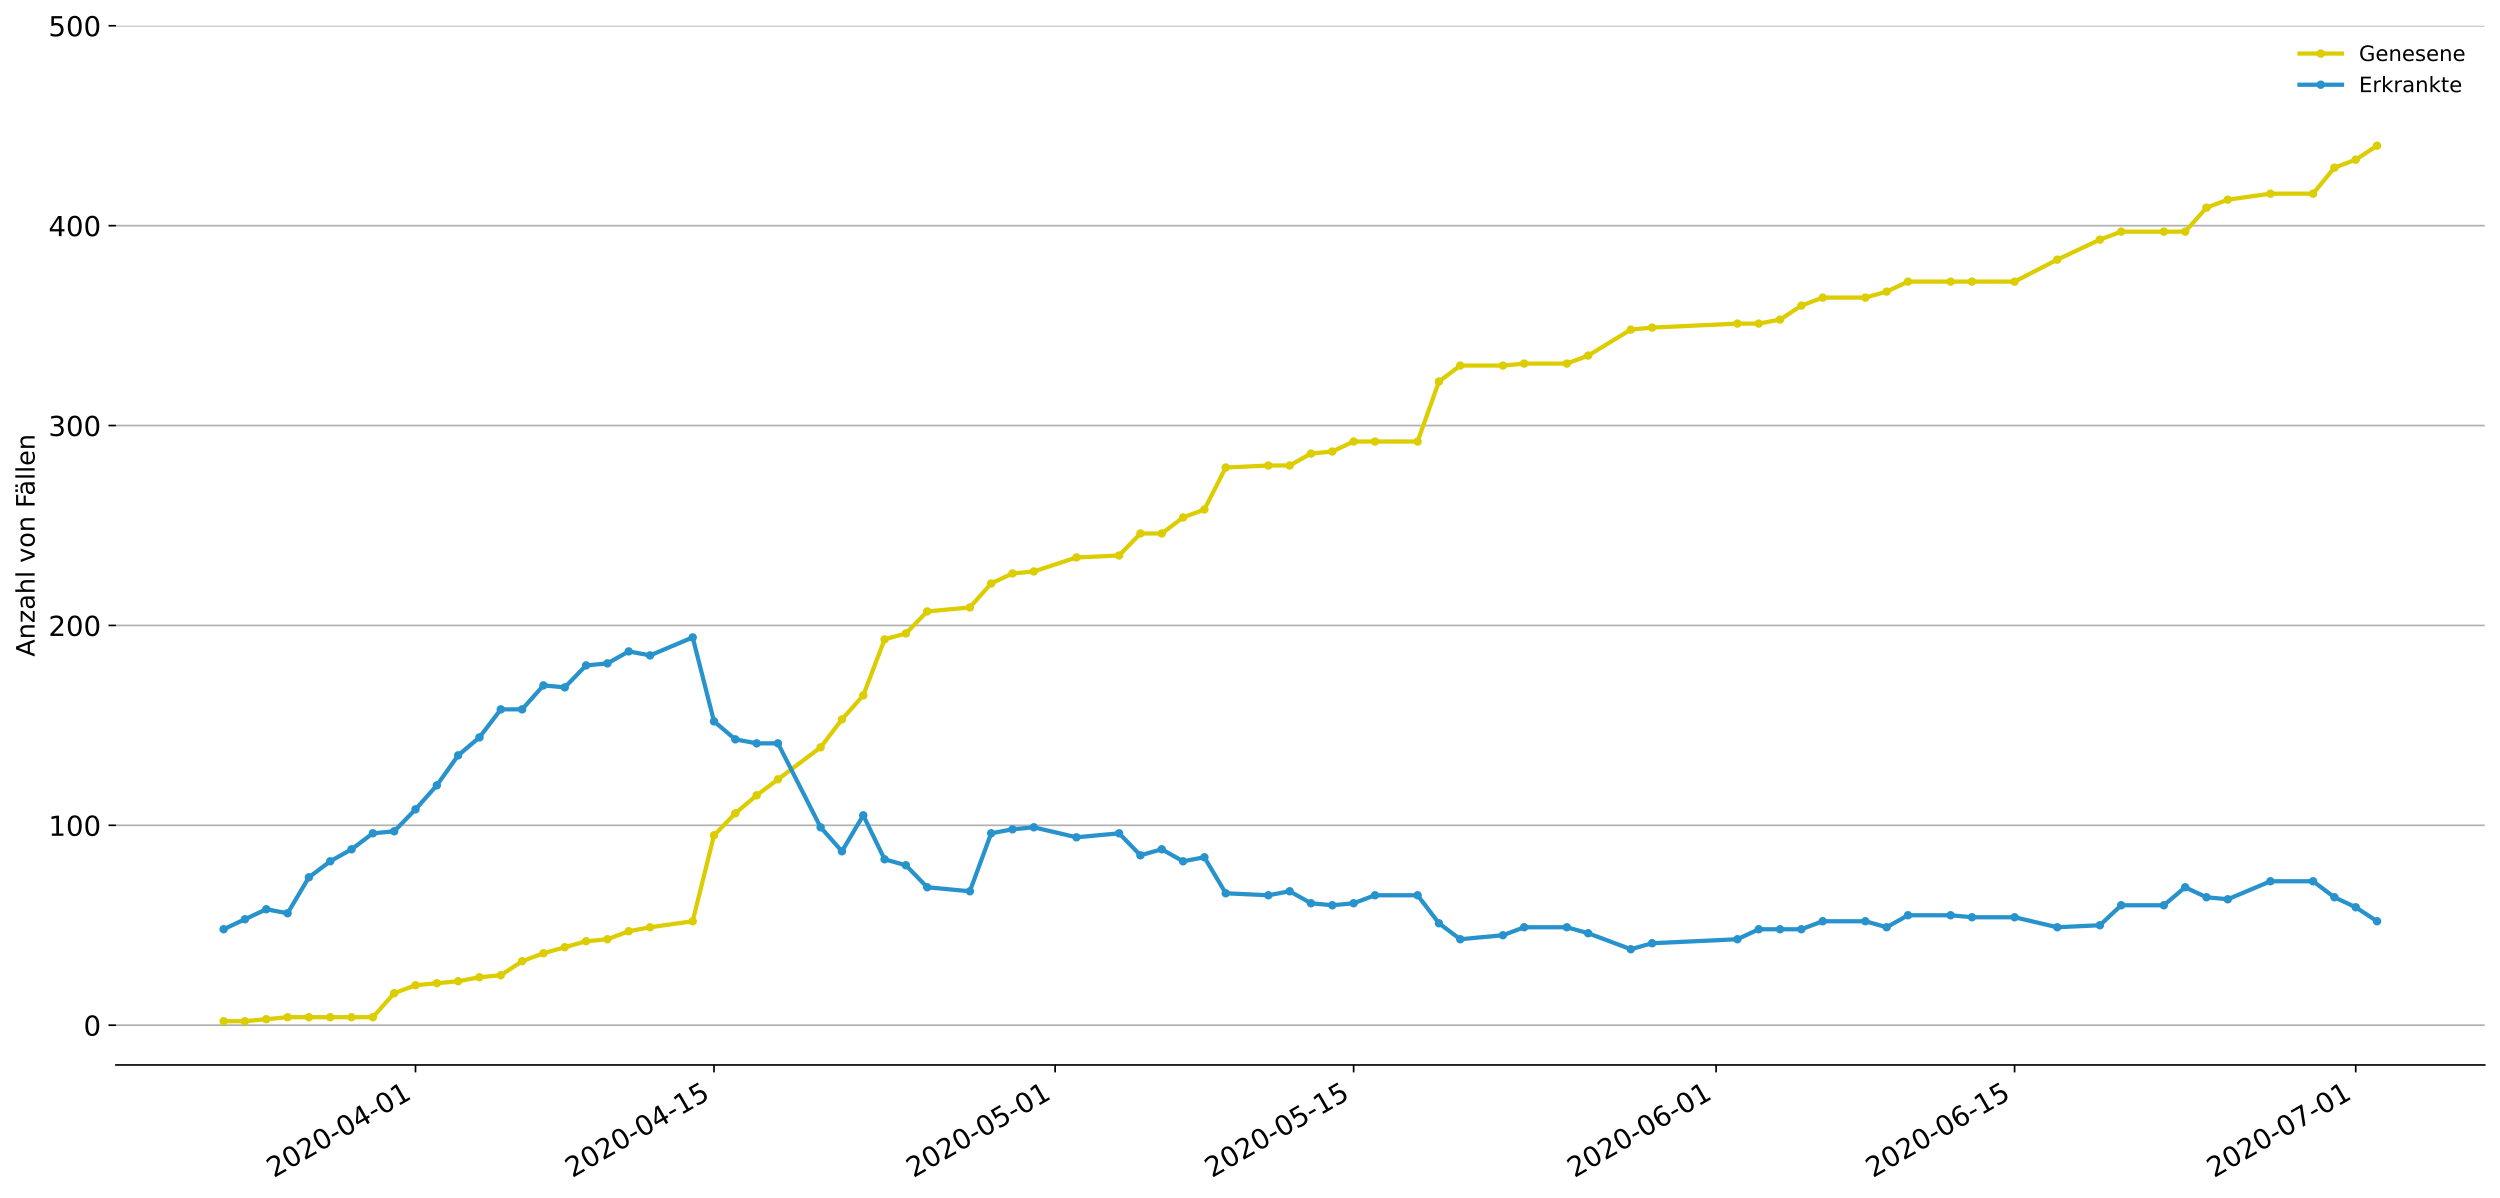 <?xml version="1.0" encoding="utf-8" standalone="no"?>
<!DOCTYPE svg PUBLIC "-//W3C//DTD SVG 1.1//EN"
  "http://www.w3.org/Graphics/SVG/1.1/DTD/svg11.dtd">
<!-- Created with matplotlib (https://matplotlib.org/) -->
<svg height="564.61pt" version="1.1" viewBox="0 0 1177.828 564.61" width="1177.828pt" xmlns="http://www.w3.org/2000/svg" xmlns:xlink="http://www.w3.org/1999/xlink">
 <defs>
  <style type="text/css">
*{stroke-linecap:butt;stroke-linejoin:round;}
  </style>
 </defs>
 <g id="figure_1">
  <g id="patch_1">
   <path d="M 0 564.61 
L 1177.828 564.61 
L 1177.828 0 
L 0 0 
z
" style="fill:#ffffff;"/>
  </g>
  <g id="axes_1">
   <g id="patch_2">
    <path d="M 54.627 501.739 
L 1170.628 501.739 
L 1170.628 12.139 
L 54.627 12.139 
z
" style="fill:#ffffff;"/>
   </g>
   <g id="matplotlib.axis_1">
    <g id="xtick_1">
     <g id="line2d_1">
      <defs>
       <path d="M 0 0 
L 0 3.5 
" id="m48cf63fa99" style="stroke:#000000;stroke-width:0.8;"/>
      </defs>
      <g>
       <use style="stroke:#000000;stroke-width:0.8;" x="195.76" xlink:href="#m48cf63fa99" y="501.739"/>
      </g>
     </g>
     <g id="text_1">
      <!-- 2020-04-01 -->
      <defs>
       <path d="M 19.188 8.297 
L 53.609 8.297 
L 53.609 0 
L 7.328 0 
L 7.328 8.297 
Q 12.938 14.109 22.625 23.891 
Q 32.328 33.688 34.812 36.531 
Q 39.547 41.844 41.422 45.531 
Q 43.312 49.219 43.312 52.781 
Q 43.312 58.594 39.234 62.25 
Q 35.156 65.922 28.609 65.922 
Q 23.969 65.922 18.812 64.312 
Q 13.672 62.703 7.812 59.422 
L 7.812 69.391 
Q 13.766 71.781 18.938 73 
Q 24.125 74.219 28.422 74.219 
Q 39.75 74.219 46.484 68.547 
Q 53.219 62.891 53.219 53.422 
Q 53.219 48.922 51.531 44.891 
Q 49.859 40.875 45.406 35.406 
Q 44.188 33.984 37.641 27.219 
Q 31.109 20.453 19.188 8.297 
z
" id="DejaVuSans-50"/>
       <path d="M 31.781 66.406 
Q 24.172 66.406 20.328 58.906 
Q 16.5 51.422 16.5 36.375 
Q 16.5 21.391 20.328 13.891 
Q 24.172 6.391 31.781 6.391 
Q 39.453 6.391 43.281 13.891 
Q 47.125 21.391 47.125 36.375 
Q 47.125 51.422 43.281 58.906 
Q 39.453 66.406 31.781 66.406 
z
M 31.781 74.219 
Q 44.047 74.219 50.516 64.516 
Q 56.984 54.828 56.984 36.375 
Q 56.984 17.969 50.516 8.266 
Q 44.047 -1.422 31.781 -1.422 
Q 19.531 -1.422 13.062 8.266 
Q 6.594 17.969 6.594 36.375 
Q 6.594 54.828 13.062 64.516 
Q 19.531 74.219 31.781 74.219 
z
" id="DejaVuSans-48"/>
       <path d="M 4.891 31.391 
L 31.203 31.391 
L 31.203 23.391 
L 4.891 23.391 
z
" id="DejaVuSans-45"/>
       <path d="M 37.797 64.312 
L 12.891 25.391 
L 37.797 25.391 
z
M 35.203 72.906 
L 47.609 72.906 
L 47.609 25.391 
L 58.016 25.391 
L 58.016 17.188 
L 47.609 17.188 
L 47.609 0 
L 37.797 0 
L 37.797 17.188 
L 4.891 17.188 
L 4.891 26.703 
z
" id="DejaVuSans-52"/>
       <path d="M 12.406 8.297 
L 28.516 8.297 
L 28.516 63.922 
L 10.984 60.406 
L 10.984 69.391 
L 28.422 72.906 
L 38.281 72.906 
L 38.281 8.297 
L 54.391 8.297 
L 54.391 0 
L 12.406 0 
z
" id="DejaVuSans-49"/>
      </defs>
      <g transform="translate(128.98 555.069)rotate(-30)scale(0.13 -0.13)">
       <use xlink:href="#DejaVuSans-50"/>
       <use x="63.623" xlink:href="#DejaVuSans-48"/>
       <use x="127.246" xlink:href="#DejaVuSans-50"/>
       <use x="190.869" xlink:href="#DejaVuSans-48"/>
       <use x="254.492" xlink:href="#DejaVuSans-45"/>
       <use x="290.576" xlink:href="#DejaVuSans-48"/>
       <use x="354.199" xlink:href="#DejaVuSans-52"/>
       <use x="417.822" xlink:href="#DejaVuSans-45"/>
       <use x="453.906" xlink:href="#DejaVuSans-48"/>
       <use x="517.529" xlink:href="#DejaVuSans-49"/>
      </g>
     </g>
    </g>
    <g id="xtick_2">
     <g id="line2d_2">
      <g>
       <use style="stroke:#000000;stroke-width:0.8;" x="336.39" xlink:href="#m48cf63fa99" y="501.739"/>
      </g>
     </g>
     <g id="text_2">
      <!-- 2020-04-15 -->
      <defs>
       <path d="M 10.797 72.906 
L 49.516 72.906 
L 49.516 64.594 
L 19.828 64.594 
L 19.828 46.734 
Q 21.969 47.469 24.109 47.828 
Q 26.266 48.188 28.422 48.188 
Q 40.625 48.188 47.75 41.5 
Q 54.891 34.812 54.891 23.391 
Q 54.891 11.625 47.562 5.094 
Q 40.234 -1.422 26.906 -1.422 
Q 22.312 -1.422 17.547 -0.641 
Q 12.797 0.141 7.719 1.703 
L 7.719 11.625 
Q 12.109 9.234 16.797 8.062 
Q 21.484 6.891 26.703 6.891 
Q 35.156 6.891 40.078 11.328 
Q 45.016 15.766 45.016 23.391 
Q 45.016 31 40.078 35.438 
Q 35.156 39.891 26.703 39.891 
Q 22.75 39.891 18.812 39.016 
Q 14.891 38.141 10.797 36.281 
z
" id="DejaVuSans-53"/>
      </defs>
      <g transform="translate(269.61 555.069)rotate(-30)scale(0.13 -0.13)">
       <use xlink:href="#DejaVuSans-50"/>
       <use x="63.623" xlink:href="#DejaVuSans-48"/>
       <use x="127.246" xlink:href="#DejaVuSans-50"/>
       <use x="190.869" xlink:href="#DejaVuSans-48"/>
       <use x="254.492" xlink:href="#DejaVuSans-45"/>
       <use x="290.576" xlink:href="#DejaVuSans-48"/>
       <use x="354.199" xlink:href="#DejaVuSans-52"/>
       <use x="417.822" xlink:href="#DejaVuSans-45"/>
       <use x="453.906" xlink:href="#DejaVuSans-49"/>
       <use x="517.529" xlink:href="#DejaVuSans-53"/>
      </g>
     </g>
    </g>
    <g id="xtick_3">
     <g id="line2d_3">
      <g>
       <use style="stroke:#000000;stroke-width:0.8;" x="497.11" xlink:href="#m48cf63fa99" y="501.739"/>
      </g>
     </g>
     <g id="text_3">
      <!-- 2020-05-01 -->
      <g transform="translate(430.33 555.069)rotate(-30)scale(0.13 -0.13)">
       <use xlink:href="#DejaVuSans-50"/>
       <use x="63.623" xlink:href="#DejaVuSans-48"/>
       <use x="127.246" xlink:href="#DejaVuSans-50"/>
       <use x="190.869" xlink:href="#DejaVuSans-48"/>
       <use x="254.492" xlink:href="#DejaVuSans-45"/>
       <use x="290.576" xlink:href="#DejaVuSans-48"/>
       <use x="354.199" xlink:href="#DejaVuSans-53"/>
       <use x="417.822" xlink:href="#DejaVuSans-45"/>
       <use x="453.906" xlink:href="#DejaVuSans-48"/>
       <use x="517.529" xlink:href="#DejaVuSans-49"/>
      </g>
     </g>
    </g>
    <g id="xtick_4">
     <g id="line2d_4">
      <g>
       <use style="stroke:#000000;stroke-width:0.8;" x="637.74" xlink:href="#m48cf63fa99" y="501.739"/>
      </g>
     </g>
     <g id="text_4">
      <!-- 2020-05-15 -->
      <g transform="translate(570.96 555.069)rotate(-30)scale(0.13 -0.13)">
       <use xlink:href="#DejaVuSans-50"/>
       <use x="63.623" xlink:href="#DejaVuSans-48"/>
       <use x="127.246" xlink:href="#DejaVuSans-50"/>
       <use x="190.869" xlink:href="#DejaVuSans-48"/>
       <use x="254.492" xlink:href="#DejaVuSans-45"/>
       <use x="290.576" xlink:href="#DejaVuSans-48"/>
       <use x="354.199" xlink:href="#DejaVuSans-53"/>
       <use x="417.822" xlink:href="#DejaVuSans-45"/>
       <use x="453.906" xlink:href="#DejaVuSans-49"/>
       <use x="517.529" xlink:href="#DejaVuSans-53"/>
      </g>
     </g>
    </g>
    <g id="xtick_5">
     <g id="line2d_5">
      <g>
       <use style="stroke:#000000;stroke-width:0.8;" x="808.505" xlink:href="#m48cf63fa99" y="501.739"/>
      </g>
     </g>
     <g id="text_5">
      <!-- 2020-06-01 -->
      <defs>
       <path d="M 33.016 40.375 
Q 26.375 40.375 22.484 35.828 
Q 18.609 31.297 18.609 23.391 
Q 18.609 15.531 22.484 10.953 
Q 26.375 6.391 33.016 6.391 
Q 39.656 6.391 43.531 10.953 
Q 47.406 15.531 47.406 23.391 
Q 47.406 31.297 43.531 35.828 
Q 39.656 40.375 33.016 40.375 
z
M 52.594 71.297 
L 52.594 62.312 
Q 48.875 64.062 45.094 64.984 
Q 41.312 65.922 37.594 65.922 
Q 27.828 65.922 22.672 59.328 
Q 17.531 52.734 16.797 39.406 
Q 19.672 43.656 24.016 45.922 
Q 28.375 48.188 33.594 48.188 
Q 44.578 48.188 50.953 41.516 
Q 57.328 34.859 57.328 23.391 
Q 57.328 12.156 50.688 5.359 
Q 44.047 -1.422 33.016 -1.422 
Q 20.359 -1.422 13.672 8.266 
Q 6.984 17.969 6.984 36.375 
Q 6.984 53.656 15.188 63.938 
Q 23.391 74.219 37.203 74.219 
Q 40.922 74.219 44.703 73.484 
Q 48.484 72.75 52.594 71.297 
z
" id="DejaVuSans-54"/>
      </defs>
      <g transform="translate(741.725 555.069)rotate(-30)scale(0.13 -0.13)">
       <use xlink:href="#DejaVuSans-50"/>
       <use x="63.623" xlink:href="#DejaVuSans-48"/>
       <use x="127.246" xlink:href="#DejaVuSans-50"/>
       <use x="190.869" xlink:href="#DejaVuSans-48"/>
       <use x="254.492" xlink:href="#DejaVuSans-45"/>
       <use x="290.576" xlink:href="#DejaVuSans-48"/>
       <use x="354.199" xlink:href="#DejaVuSans-54"/>
       <use x="417.822" xlink:href="#DejaVuSans-45"/>
       <use x="453.906" xlink:href="#DejaVuSans-48"/>
       <use x="517.529" xlink:href="#DejaVuSans-49"/>
      </g>
     </g>
    </g>
    <g id="xtick_6">
     <g id="line2d_6">
      <g>
       <use style="stroke:#000000;stroke-width:0.8;" x="949.135" xlink:href="#m48cf63fa99" y="501.739"/>
      </g>
     </g>
     <g id="text_6">
      <!-- 2020-06-15 -->
      <g transform="translate(882.355 555.069)rotate(-30)scale(0.13 -0.13)">
       <use xlink:href="#DejaVuSans-50"/>
       <use x="63.623" xlink:href="#DejaVuSans-48"/>
       <use x="127.246" xlink:href="#DejaVuSans-50"/>
       <use x="190.869" xlink:href="#DejaVuSans-48"/>
       <use x="254.492" xlink:href="#DejaVuSans-45"/>
       <use x="290.576" xlink:href="#DejaVuSans-48"/>
       <use x="354.199" xlink:href="#DejaVuSans-54"/>
       <use x="417.822" xlink:href="#DejaVuSans-45"/>
       <use x="453.906" xlink:href="#DejaVuSans-49"/>
       <use x="517.529" xlink:href="#DejaVuSans-53"/>
      </g>
     </g>
    </g>
    <g id="xtick_7">
     <g id="line2d_7">
      <g>
       <use style="stroke:#000000;stroke-width:0.8;" x="1109.855" xlink:href="#m48cf63fa99" y="501.739"/>
      </g>
     </g>
     <g id="text_7">
      <!-- 2020-07-01 -->
      <defs>
       <path d="M 8.203 72.906 
L 55.078 72.906 
L 55.078 68.703 
L 28.609 0 
L 18.312 0 
L 43.219 64.594 
L 8.203 64.594 
z
" id="DejaVuSans-55"/>
      </defs>
      <g transform="translate(1043.075 555.069)rotate(-30)scale(0.13 -0.13)">
       <use xlink:href="#DejaVuSans-50"/>
       <use x="63.623" xlink:href="#DejaVuSans-48"/>
       <use x="127.246" xlink:href="#DejaVuSans-50"/>
       <use x="190.869" xlink:href="#DejaVuSans-48"/>
       <use x="254.492" xlink:href="#DejaVuSans-45"/>
       <use x="290.576" xlink:href="#DejaVuSans-48"/>
       <use x="354.199" xlink:href="#DejaVuSans-55"/>
       <use x="417.822" xlink:href="#DejaVuSans-45"/>
       <use x="453.906" xlink:href="#DejaVuSans-48"/>
       <use x="517.529" xlink:href="#DejaVuSans-49"/>
      </g>
     </g>
    </g>
   </g>
   <g id="matplotlib.axis_2">
    <g id="ytick_1">
     <g id="line2d_8">
      <path clip-path="url(#p9bf38181ec)" d="M 54.627 482.999 
L 1170.628 482.999 
" style="fill:none;stroke:#b0b0b0;stroke-linecap:square;stroke-width:0.8;"/>
     </g>
     <g id="line2d_9">
      <defs>
       <path d="M 0 0 
L -3.5 0 
" id="m93df8e5dec" style="stroke:#000000;stroke-width:0.8;"/>
      </defs>
      <g>
       <use style="stroke:#000000;stroke-width:0.8;" x="54.627" xlink:href="#m93df8e5dec" y="482.999"/>
      </g>
     </g>
     <g id="text_8">
      <!-- 0 -->
      <g transform="translate(39.356 487.938)scale(0.13 -0.13)">
       <use xlink:href="#DejaVuSans-48"/>
      </g>
     </g>
    </g>
    <g id="ytick_2">
     <g id="line2d_10">
      <path clip-path="url(#p9bf38181ec)" d="M 54.627 388.827 
L 1170.628 388.827 
" style="fill:none;stroke:#b0b0b0;stroke-linecap:square;stroke-width:0.8;"/>
     </g>
     <g id="line2d_11">
      <g>
       <use style="stroke:#000000;stroke-width:0.8;" x="54.627" xlink:href="#m93df8e5dec" y="388.827"/>
      </g>
     </g>
     <g id="text_9">
      <!-- 100 -->
      <g transform="translate(22.814 393.766)scale(0.13 -0.13)">
       <use xlink:href="#DejaVuSans-49"/>
       <use x="63.623" xlink:href="#DejaVuSans-48"/>
       <use x="127.246" xlink:href="#DejaVuSans-48"/>
      </g>
     </g>
    </g>
    <g id="ytick_3">
     <g id="line2d_12">
      <path clip-path="url(#p9bf38181ec)" d="M 54.627 294.655 
L 1170.628 294.655 
" style="fill:none;stroke:#b0b0b0;stroke-linecap:square;stroke-width:0.8;"/>
     </g>
     <g id="line2d_13">
      <g>
       <use style="stroke:#000000;stroke-width:0.8;" x="54.627" xlink:href="#m93df8e5dec" y="294.655"/>
      </g>
     </g>
     <g id="text_10">
      <!-- 200 -->
      <g transform="translate(22.814 299.594)scale(0.13 -0.13)">
       <use xlink:href="#DejaVuSans-50"/>
       <use x="63.623" xlink:href="#DejaVuSans-48"/>
       <use x="127.246" xlink:href="#DejaVuSans-48"/>
      </g>
     </g>
    </g>
    <g id="ytick_4">
     <g id="line2d_14">
      <path clip-path="url(#p9bf38181ec)" d="M 54.627 200.483 
L 1170.628 200.483 
" style="fill:none;stroke:#b0b0b0;stroke-linecap:square;stroke-width:0.8;"/>
     </g>
     <g id="line2d_15">
      <g>
       <use style="stroke:#000000;stroke-width:0.8;" x="54.627" xlink:href="#m93df8e5dec" y="200.483"/>
      </g>
     </g>
     <g id="text_11">
      <!-- 300 -->
      <defs>
       <path d="M 40.578 39.312 
Q 47.656 37.797 51.625 33 
Q 55.609 28.219 55.609 21.188 
Q 55.609 10.406 48.188 4.484 
Q 40.766 -1.422 27.094 -1.422 
Q 22.516 -1.422 17.656 -0.516 
Q 12.797 0.391 7.625 2.203 
L 7.625 11.719 
Q 11.719 9.328 16.594 8.109 
Q 21.484 6.891 26.812 6.891 
Q 36.078 6.891 40.938 10.547 
Q 45.797 14.203 45.797 21.188 
Q 45.797 27.641 41.281 31.266 
Q 36.766 34.906 28.719 34.906 
L 20.219 34.906 
L 20.219 43.016 
L 29.109 43.016 
Q 36.375 43.016 40.234 45.922 
Q 44.094 48.828 44.094 54.297 
Q 44.094 59.906 40.109 62.906 
Q 36.141 65.922 28.719 65.922 
Q 24.656 65.922 20.016 65.031 
Q 15.375 64.156 9.812 62.312 
L 9.812 71.094 
Q 15.438 72.656 20.344 73.438 
Q 25.25 74.219 29.594 74.219 
Q 40.828 74.219 47.359 69.109 
Q 53.906 64.016 53.906 55.328 
Q 53.906 49.266 50.438 45.094 
Q 46.969 40.922 40.578 39.312 
z
" id="DejaVuSans-51"/>
      </defs>
      <g transform="translate(22.814 205.422)scale(0.13 -0.13)">
       <use xlink:href="#DejaVuSans-51"/>
       <use x="63.623" xlink:href="#DejaVuSans-48"/>
       <use x="127.246" xlink:href="#DejaVuSans-48"/>
      </g>
     </g>
    </g>
    <g id="ytick_5">
     <g id="line2d_16">
      <path clip-path="url(#p9bf38181ec)" d="M 54.627 106.311 
L 1170.628 106.311 
" style="fill:none;stroke:#b0b0b0;stroke-linecap:square;stroke-width:0.8;"/>
     </g>
     <g id="line2d_17">
      <g>
       <use style="stroke:#000000;stroke-width:0.8;" x="54.627" xlink:href="#m93df8e5dec" y="106.311"/>
      </g>
     </g>
     <g id="text_12">
      <!-- 400 -->
      <g transform="translate(22.814 111.25)scale(0.13 -0.13)">
       <use xlink:href="#DejaVuSans-52"/>
       <use x="63.623" xlink:href="#DejaVuSans-48"/>
       <use x="127.246" xlink:href="#DejaVuSans-48"/>
      </g>
     </g>
    </g>
    <g id="ytick_6">
     <g id="line2d_18">
      <path clip-path="url(#p9bf38181ec)" d="M 54.627 12.139 
L 1170.628 12.139 
" style="fill:none;stroke:#b0b0b0;stroke-linecap:square;stroke-width:0.8;"/>
     </g>
     <g id="line2d_19">
      <g>
       <use style="stroke:#000000;stroke-width:0.8;" x="54.627" xlink:href="#m93df8e5dec" y="12.139"/>
      </g>
     </g>
     <g id="text_13">
      <!-- 500 -->
      <g transform="translate(22.814 17.078)scale(0.13 -0.13)">
       <use xlink:href="#DejaVuSans-53"/>
       <use x="63.623" xlink:href="#DejaVuSans-48"/>
       <use x="127.246" xlink:href="#DejaVuSans-48"/>
      </g>
     </g>
    </g>
    <g id="text_14">
     <!-- Anzahl von Fällen -->
     <defs>
      <path d="M 34.188 63.188 
L 20.797 26.906 
L 47.609 26.906 
z
M 28.609 72.906 
L 39.797 72.906 
L 67.578 0 
L 57.328 0 
L 50.688 18.703 
L 17.828 18.703 
L 11.188 0 
L 0.781 0 
z
" id="DejaVuSans-65"/>
      <path d="M 54.891 33.016 
L 54.891 0 
L 45.906 0 
L 45.906 32.719 
Q 45.906 40.484 42.875 44.328 
Q 39.844 48.188 33.797 48.188 
Q 26.516 48.188 22.312 43.547 
Q 18.109 38.922 18.109 30.906 
L 18.109 0 
L 9.078 0 
L 9.078 54.688 
L 18.109 54.688 
L 18.109 46.188 
Q 21.344 51.125 25.703 53.562 
Q 30.078 56 35.797 56 
Q 45.219 56 50.047 50.172 
Q 54.891 44.344 54.891 33.016 
z
" id="DejaVuSans-110"/>
      <path d="M 5.516 54.688 
L 48.188 54.688 
L 48.188 46.484 
L 14.406 7.172 
L 48.188 7.172 
L 48.188 0 
L 4.297 0 
L 4.297 8.203 
L 38.094 47.516 
L 5.516 47.516 
z
" id="DejaVuSans-122"/>
      <path d="M 34.281 27.484 
Q 23.391 27.484 19.188 25 
Q 14.984 22.516 14.984 16.5 
Q 14.984 11.719 18.141 8.906 
Q 21.297 6.109 26.703 6.109 
Q 34.188 6.109 38.703 11.406 
Q 43.219 16.703 43.219 25.484 
L 43.219 27.484 
z
M 52.203 31.203 
L 52.203 0 
L 43.219 0 
L 43.219 8.297 
Q 40.141 3.328 35.547 0.953 
Q 30.953 -1.422 24.312 -1.422 
Q 15.922 -1.422 10.953 3.297 
Q 6 8.016 6 15.922 
Q 6 25.141 12.172 29.828 
Q 18.359 34.516 30.609 34.516 
L 43.219 34.516 
L 43.219 35.406 
Q 43.219 41.609 39.141 45 
Q 35.062 48.391 27.688 48.391 
Q 23 48.391 18.547 47.266 
Q 14.109 46.141 10.016 43.891 
L 10.016 52.203 
Q 14.938 54.109 19.578 55.047 
Q 24.219 56 28.609 56 
Q 40.484 56 46.344 49.844 
Q 52.203 43.703 52.203 31.203 
z
" id="DejaVuSans-97"/>
      <path d="M 54.891 33.016 
L 54.891 0 
L 45.906 0 
L 45.906 32.719 
Q 45.906 40.484 42.875 44.328 
Q 39.844 48.188 33.797 48.188 
Q 26.516 48.188 22.312 43.547 
Q 18.109 38.922 18.109 30.906 
L 18.109 0 
L 9.078 0 
L 9.078 75.984 
L 18.109 75.984 
L 18.109 46.188 
Q 21.344 51.125 25.703 53.562 
Q 30.078 56 35.797 56 
Q 45.219 56 50.047 50.172 
Q 54.891 44.344 54.891 33.016 
z
" id="DejaVuSans-104"/>
      <path d="M 9.422 75.984 
L 18.406 75.984 
L 18.406 0 
L 9.422 0 
z
" id="DejaVuSans-108"/>
      <path id="DejaVuSans-32"/>
      <path d="M 2.984 54.688 
L 12.5 54.688 
L 29.594 8.797 
L 46.688 54.688 
L 56.203 54.688 
L 35.688 0 
L 23.484 0 
z
" id="DejaVuSans-118"/>
      <path d="M 30.609 48.391 
Q 23.391 48.391 19.188 42.75 
Q 14.984 37.109 14.984 27.297 
Q 14.984 17.484 19.156 11.844 
Q 23.344 6.203 30.609 6.203 
Q 37.797 6.203 41.984 11.859 
Q 46.188 17.531 46.188 27.297 
Q 46.188 37.016 41.984 42.703 
Q 37.797 48.391 30.609 48.391 
z
M 30.609 56 
Q 42.328 56 49.016 48.375 
Q 55.719 40.766 55.719 27.297 
Q 55.719 13.875 49.016 6.219 
Q 42.328 -1.422 30.609 -1.422 
Q 18.844 -1.422 12.172 6.219 
Q 5.516 13.875 5.516 27.297 
Q 5.516 40.766 12.172 48.375 
Q 18.844 56 30.609 56 
z
" id="DejaVuSans-111"/>
      <path d="M 9.812 72.906 
L 51.703 72.906 
L 51.703 64.594 
L 19.672 64.594 
L 19.672 43.109 
L 48.578 43.109 
L 48.578 34.812 
L 19.672 34.812 
L 19.672 0 
L 9.812 0 
z
" id="DejaVuSans-70"/>
      <path d="M 34.281 27.484 
Q 23.391 27.484 19.188 25 
Q 14.984 22.516 14.984 16.5 
Q 14.984 11.719 18.141 8.906 
Q 21.297 6.109 26.703 6.109 
Q 34.188 6.109 38.703 11.406 
Q 43.219 16.703 43.219 25.484 
L 43.219 27.484 
z
M 52.203 31.203 
L 52.203 0 
L 43.219 0 
L 43.219 8.297 
Q 40.141 3.328 35.547 0.953 
Q 30.953 -1.422 24.312 -1.422 
Q 15.922 -1.422 10.953 3.297 
Q 6 8.016 6 15.922 
Q 6 25.141 12.172 29.828 
Q 18.359 34.516 30.609 34.516 
L 43.219 34.516 
L 43.219 35.406 
Q 43.219 41.609 39.141 45 
Q 35.062 48.391 27.688 48.391 
Q 23 48.391 18.547 47.266 
Q 14.109 46.141 10.016 43.891 
L 10.016 52.203 
Q 14.938 54.109 19.578 55.047 
Q 24.219 56 28.609 56 
Q 40.484 56 46.344 49.844 
Q 52.203 43.703 52.203 31.203 
z
M 33.594 75.781 
L 43.5 75.781 
L 43.5 65.922 
L 33.594 65.922 
z
M 14.5 75.781 
L 24.406 75.781 
L 24.406 65.922 
L 14.5 65.922 
z
" id="DejaVuSans-228"/>
      <path d="M 56.203 29.594 
L 56.203 25.203 
L 14.891 25.203 
Q 15.484 15.922 20.484 11.062 
Q 25.484 6.203 34.422 6.203 
Q 39.594 6.203 44.453 7.469 
Q 49.312 8.734 54.109 11.281 
L 54.109 2.781 
Q 49.266 0.734 44.188 -0.344 
Q 39.109 -1.422 33.891 -1.422 
Q 20.797 -1.422 13.156 6.188 
Q 5.516 13.812 5.516 26.812 
Q 5.516 40.234 12.766 48.109 
Q 20.016 56 32.328 56 
Q 43.359 56 49.781 48.891 
Q 56.203 41.797 56.203 29.594 
z
M 47.219 32.234 
Q 47.125 39.594 43.094 43.984 
Q 39.062 48.391 32.422 48.391 
Q 24.906 48.391 20.391 44.141 
Q 15.875 39.891 15.188 32.172 
z
" id="DejaVuSans-101"/>
     </defs>
     <g transform="translate(16.318 309.388)rotate(-90)scale(0.12 -0.12)">
      <use xlink:href="#DejaVuSans-65"/>
      <use x="68.408" xlink:href="#DejaVuSans-110"/>
      <use x="131.787" xlink:href="#DejaVuSans-122"/>
      <use x="184.277" xlink:href="#DejaVuSans-97"/>
      <use x="245.557" xlink:href="#DejaVuSans-104"/>
      <use x="308.936" xlink:href="#DejaVuSans-108"/>
      <use x="336.719" xlink:href="#DejaVuSans-32"/>
      <use x="368.506" xlink:href="#DejaVuSans-118"/>
      <use x="427.686" xlink:href="#DejaVuSans-111"/>
      <use x="488.867" xlink:href="#DejaVuSans-110"/>
      <use x="552.246" xlink:href="#DejaVuSans-32"/>
      <use x="584.033" xlink:href="#DejaVuSans-70"/>
      <use x="632.428" xlink:href="#DejaVuSans-228"/>
      <use x="693.707" xlink:href="#DejaVuSans-108"/>
      <use x="721.49" xlink:href="#DejaVuSans-108"/>
      <use x="749.273" xlink:href="#DejaVuSans-101"/>
      <use x="810.797" xlink:href="#DejaVuSans-110"/>
     </g>
    </g>
   </g>
   <g id="line2d_20">
    <path clip-path="url(#p9bf38181ec)" d="M 105.355 481.115 
L 115.4 481.115 
L 125.445 480.174 
L 135.49 479.232 
L 145.535 479.232 
L 155.58 479.232 
L 165.625 479.232 
L 175.67 479.232 
L 185.715 467.931 
L 195.76 464.164 
L 205.805 463.223 
L 215.85 462.281 
L 225.895 460.397 
L 235.94 459.456 
L 245.985 452.864 
L 256.03 449.097 
L 266.075 446.272 
L 276.12 443.447 
L 286.165 442.505 
L 296.21 438.738 
L 306.255 436.855 
L 326.345 434.029 
L 336.39 393.535 
L 346.435 383.176 
L 356.48 374.701 
L 366.525 367.167 
L 386.615 352.1 
L 396.66 338.916 
L 406.705 327.615 
L 416.75 301.247 
L 426.795 298.422 
L 436.84 288.063 
L 456.93 286.179 
L 466.975 274.879 
L 477.02 270.17 
L 487.065 269.228 
L 507.155 262.636 
L 527.245 261.695 
L 537.29 251.336 
L 547.335 251.336 
L 557.38 243.802 
L 567.425 240.035 
L 577.47 220.259 
L 597.56 219.317 
L 607.605 219.317 
L 617.65 213.667 
L 627.695 212.725 
L 637.74 208.017 
L 647.785 208.017 
L 667.875 208.017 
L 677.92 179.765 
L 687.965 172.231 
L 708.055 172.231 
L 718.1 171.29 
L 738.19 171.29 
L 748.235 167.523 
L 768.325 155.28 
L 778.37 154.339 
L 818.55 152.455 
L 828.595 152.455 
L 838.64 150.572 
L 848.685 143.98 
L 858.73 140.213 
L 878.82 140.213 
L 888.865 137.388 
L 898.91 132.679 
L 919 132.679 
L 929.045 132.679 
L 949.135 132.679 
L 969.225 122.32 
L 989.315 112.903 
L 999.36 109.136 
L 1019.45 109.136 
L 1029.495 109.136 
L 1039.54 97.835 
L 1049.585 94.069 
L 1069.675 91.243 
L 1089.765 91.243 
L 1099.81 79.001 
L 1109.855 75.234 
L 1119.9 68.642 
" style="fill:none;stroke:#dbcd00;stroke-linecap:square;stroke-width:2;"/>
    <defs>
     <path d="M 0 1.5 
C 0.398 1.5 0.779 1.342 1.061 1.061 
C 1.342 0.779 1.5 0.398 1.5 0 
C 1.5 -0.398 1.342 -0.779 1.061 -1.061 
C 0.779 -1.342 0.398 -1.5 0 -1.5 
C -0.398 -1.5 -0.779 -1.342 -1.061 -1.061 
C -1.342 -0.779 -1.5 -0.398 -1.5 0 
C -1.5 0.398 -1.342 0.779 -1.061 1.061 
C -0.779 1.342 -0.398 1.5 0 1.5 
z
" id="m77ac29e437" style="stroke:#dbcd00;"/>
    </defs>
    <g clip-path="url(#p9bf38181ec)">
     <use style="fill:#dbcd00;stroke:#dbcd00;" x="105.355" xlink:href="#m77ac29e437" y="481.115"/>
     <use style="fill:#dbcd00;stroke:#dbcd00;" x="115.4" xlink:href="#m77ac29e437" y="481.115"/>
     <use style="fill:#dbcd00;stroke:#dbcd00;" x="125.445" xlink:href="#m77ac29e437" y="480.174"/>
     <use style="fill:#dbcd00;stroke:#dbcd00;" x="135.49" xlink:href="#m77ac29e437" y="479.232"/>
     <use style="fill:#dbcd00;stroke:#dbcd00;" x="145.535" xlink:href="#m77ac29e437" y="479.232"/>
     <use style="fill:#dbcd00;stroke:#dbcd00;" x="155.58" xlink:href="#m77ac29e437" y="479.232"/>
     <use style="fill:#dbcd00;stroke:#dbcd00;" x="165.625" xlink:href="#m77ac29e437" y="479.232"/>
     <use style="fill:#dbcd00;stroke:#dbcd00;" x="175.67" xlink:href="#m77ac29e437" y="479.232"/>
     <use style="fill:#dbcd00;stroke:#dbcd00;" x="185.715" xlink:href="#m77ac29e437" y="467.931"/>
     <use style="fill:#dbcd00;stroke:#dbcd00;" x="195.76" xlink:href="#m77ac29e437" y="464.164"/>
     <use style="fill:#dbcd00;stroke:#dbcd00;" x="205.805" xlink:href="#m77ac29e437" y="463.223"/>
     <use style="fill:#dbcd00;stroke:#dbcd00;" x="215.85" xlink:href="#m77ac29e437" y="462.281"/>
     <use style="fill:#dbcd00;stroke:#dbcd00;" x="225.895" xlink:href="#m77ac29e437" y="460.397"/>
     <use style="fill:#dbcd00;stroke:#dbcd00;" x="235.94" xlink:href="#m77ac29e437" y="459.456"/>
     <use style="fill:#dbcd00;stroke:#dbcd00;" x="245.985" xlink:href="#m77ac29e437" y="452.864"/>
     <use style="fill:#dbcd00;stroke:#dbcd00;" x="256.03" xlink:href="#m77ac29e437" y="449.097"/>
     <use style="fill:#dbcd00;stroke:#dbcd00;" x="266.075" xlink:href="#m77ac29e437" y="446.272"/>
     <use style="fill:#dbcd00;stroke:#dbcd00;" x="276.12" xlink:href="#m77ac29e437" y="443.447"/>
     <use style="fill:#dbcd00;stroke:#dbcd00;" x="286.165" xlink:href="#m77ac29e437" y="442.505"/>
     <use style="fill:#dbcd00;stroke:#dbcd00;" x="296.21" xlink:href="#m77ac29e437" y="438.738"/>
     <use style="fill:#dbcd00;stroke:#dbcd00;" x="306.255" xlink:href="#m77ac29e437" y="436.855"/>
     <use style="fill:#dbcd00;stroke:#dbcd00;" x="326.345" xlink:href="#m77ac29e437" y="434.029"/>
     <use style="fill:#dbcd00;stroke:#dbcd00;" x="336.39" xlink:href="#m77ac29e437" y="393.535"/>
     <use style="fill:#dbcd00;stroke:#dbcd00;" x="346.435" xlink:href="#m77ac29e437" y="383.176"/>
     <use style="fill:#dbcd00;stroke:#dbcd00;" x="356.48" xlink:href="#m77ac29e437" y="374.701"/>
     <use style="fill:#dbcd00;stroke:#dbcd00;" x="366.525" xlink:href="#m77ac29e437" y="367.167"/>
     <use style="fill:#dbcd00;stroke:#dbcd00;" x="386.615" xlink:href="#m77ac29e437" y="352.1"/>
     <use style="fill:#dbcd00;stroke:#dbcd00;" x="396.66" xlink:href="#m77ac29e437" y="338.916"/>
     <use style="fill:#dbcd00;stroke:#dbcd00;" x="406.705" xlink:href="#m77ac29e437" y="327.615"/>
     <use style="fill:#dbcd00;stroke:#dbcd00;" x="416.75" xlink:href="#m77ac29e437" y="301.247"/>
     <use style="fill:#dbcd00;stroke:#dbcd00;" x="426.795" xlink:href="#m77ac29e437" y="298.422"/>
     <use style="fill:#dbcd00;stroke:#dbcd00;" x="436.84" xlink:href="#m77ac29e437" y="288.063"/>
     <use style="fill:#dbcd00;stroke:#dbcd00;" x="456.93" xlink:href="#m77ac29e437" y="286.179"/>
     <use style="fill:#dbcd00;stroke:#dbcd00;" x="466.975" xlink:href="#m77ac29e437" y="274.879"/>
     <use style="fill:#dbcd00;stroke:#dbcd00;" x="477.02" xlink:href="#m77ac29e437" y="270.17"/>
     <use style="fill:#dbcd00;stroke:#dbcd00;" x="487.065" xlink:href="#m77ac29e437" y="269.228"/>
     <use style="fill:#dbcd00;stroke:#dbcd00;" x="507.155" xlink:href="#m77ac29e437" y="262.636"/>
     <use style="fill:#dbcd00;stroke:#dbcd00;" x="527.245" xlink:href="#m77ac29e437" y="261.695"/>
     <use style="fill:#dbcd00;stroke:#dbcd00;" x="537.29" xlink:href="#m77ac29e437" y="251.336"/>
     <use style="fill:#dbcd00;stroke:#dbcd00;" x="547.335" xlink:href="#m77ac29e437" y="251.336"/>
     <use style="fill:#dbcd00;stroke:#dbcd00;" x="557.38" xlink:href="#m77ac29e437" y="243.802"/>
     <use style="fill:#dbcd00;stroke:#dbcd00;" x="567.425" xlink:href="#m77ac29e437" y="240.035"/>
     <use style="fill:#dbcd00;stroke:#dbcd00;" x="577.47" xlink:href="#m77ac29e437" y="220.259"/>
     <use style="fill:#dbcd00;stroke:#dbcd00;" x="597.56" xlink:href="#m77ac29e437" y="219.317"/>
     <use style="fill:#dbcd00;stroke:#dbcd00;" x="607.605" xlink:href="#m77ac29e437" y="219.317"/>
     <use style="fill:#dbcd00;stroke:#dbcd00;" x="617.65" xlink:href="#m77ac29e437" y="213.667"/>
     <use style="fill:#dbcd00;stroke:#dbcd00;" x="627.695" xlink:href="#m77ac29e437" y="212.725"/>
     <use style="fill:#dbcd00;stroke:#dbcd00;" x="637.74" xlink:href="#m77ac29e437" y="208.017"/>
     <use style="fill:#dbcd00;stroke:#dbcd00;" x="647.785" xlink:href="#m77ac29e437" y="208.017"/>
     <use style="fill:#dbcd00;stroke:#dbcd00;" x="667.875" xlink:href="#m77ac29e437" y="208.017"/>
     <use style="fill:#dbcd00;stroke:#dbcd00;" x="677.92" xlink:href="#m77ac29e437" y="179.765"/>
     <use style="fill:#dbcd00;stroke:#dbcd00;" x="687.965" xlink:href="#m77ac29e437" y="172.231"/>
     <use style="fill:#dbcd00;stroke:#dbcd00;" x="708.055" xlink:href="#m77ac29e437" y="172.231"/>
     <use style="fill:#dbcd00;stroke:#dbcd00;" x="718.1" xlink:href="#m77ac29e437" y="171.29"/>
     <use style="fill:#dbcd00;stroke:#dbcd00;" x="738.19" xlink:href="#m77ac29e437" y="171.29"/>
     <use style="fill:#dbcd00;stroke:#dbcd00;" x="748.235" xlink:href="#m77ac29e437" y="167.523"/>
     <use style="fill:#dbcd00;stroke:#dbcd00;" x="768.325" xlink:href="#m77ac29e437" y="155.28"/>
     <use style="fill:#dbcd00;stroke:#dbcd00;" x="778.37" xlink:href="#m77ac29e437" y="154.339"/>
     <use style="fill:#dbcd00;stroke:#dbcd00;" x="818.55" xlink:href="#m77ac29e437" y="152.455"/>
     <use style="fill:#dbcd00;stroke:#dbcd00;" x="828.595" xlink:href="#m77ac29e437" y="152.455"/>
     <use style="fill:#dbcd00;stroke:#dbcd00;" x="838.64" xlink:href="#m77ac29e437" y="150.572"/>
     <use style="fill:#dbcd00;stroke:#dbcd00;" x="848.685" xlink:href="#m77ac29e437" y="143.98"/>
     <use style="fill:#dbcd00;stroke:#dbcd00;" x="858.73" xlink:href="#m77ac29e437" y="140.213"/>
     <use style="fill:#dbcd00;stroke:#dbcd00;" x="878.82" xlink:href="#m77ac29e437" y="140.213"/>
     <use style="fill:#dbcd00;stroke:#dbcd00;" x="888.865" xlink:href="#m77ac29e437" y="137.388"/>
     <use style="fill:#dbcd00;stroke:#dbcd00;" x="898.91" xlink:href="#m77ac29e437" y="132.679"/>
     <use style="fill:#dbcd00;stroke:#dbcd00;" x="919" xlink:href="#m77ac29e437" y="132.679"/>
     <use style="fill:#dbcd00;stroke:#dbcd00;" x="929.045" xlink:href="#m77ac29e437" y="132.679"/>
     <use style="fill:#dbcd00;stroke:#dbcd00;" x="949.135" xlink:href="#m77ac29e437" y="132.679"/>
     <use style="fill:#dbcd00;stroke:#dbcd00;" x="969.225" xlink:href="#m77ac29e437" y="122.32"/>
     <use style="fill:#dbcd00;stroke:#dbcd00;" x="989.315" xlink:href="#m77ac29e437" y="112.903"/>
     <use style="fill:#dbcd00;stroke:#dbcd00;" x="999.36" xlink:href="#m77ac29e437" y="109.136"/>
     <use style="fill:#dbcd00;stroke:#dbcd00;" x="1019.45" xlink:href="#m77ac29e437" y="109.136"/>
     <use style="fill:#dbcd00;stroke:#dbcd00;" x="1029.495" xlink:href="#m77ac29e437" y="109.136"/>
     <use style="fill:#dbcd00;stroke:#dbcd00;" x="1039.54" xlink:href="#m77ac29e437" y="97.835"/>
     <use style="fill:#dbcd00;stroke:#dbcd00;" x="1049.585" xlink:href="#m77ac29e437" y="94.069"/>
     <use style="fill:#dbcd00;stroke:#dbcd00;" x="1069.675" xlink:href="#m77ac29e437" y="91.243"/>
     <use style="fill:#dbcd00;stroke:#dbcd00;" x="1089.765" xlink:href="#m77ac29e437" y="91.243"/>
     <use style="fill:#dbcd00;stroke:#dbcd00;" x="1099.81" xlink:href="#m77ac29e437" y="79.001"/>
     <use style="fill:#dbcd00;stroke:#dbcd00;" x="1109.855" xlink:href="#m77ac29e437" y="75.234"/>
     <use style="fill:#dbcd00;stroke:#dbcd00;" x="1119.9" xlink:href="#m77ac29e437" y="68.642"/>
    </g>
   </g>
   <g id="line2d_21">
    <path clip-path="url(#p9bf38181ec)" d="M 105.355 437.796 
L 115.4 433.088 
L 125.445 428.379 
L 135.49 430.262 
L 145.535 413.312 
L 155.58 405.778 
L 165.625 400.127 
L 175.67 392.594 
L 185.715 391.652 
L 195.76 381.293 
L 205.805 369.992 
L 215.85 355.867 
L 225.895 347.391 
L 235.94 334.207 
L 245.985 334.207 
L 256.03 322.906 
L 266.075 323.848 
L 276.12 313.489 
L 286.165 312.548 
L 296.21 306.897 
L 306.255 308.781 
L 326.345 300.305 
L 336.39 339.857 
L 346.435 348.333 
L 356.48 350.216 
L 366.525 350.216 
L 386.615 389.769 
L 396.66 401.069 
L 406.705 384.118 
L 416.75 404.836 
L 426.795 407.661 
L 436.84 418.02 
L 456.93 419.904 
L 466.975 392.594 
L 477.02 390.71 
L 487.065 389.769 
L 507.155 394.477 
L 527.245 392.594 
L 537.29 402.953 
L 547.335 400.127 
L 557.38 405.778 
L 567.425 403.894 
L 577.47 420.845 
L 597.56 421.787 
L 607.605 419.904 
L 617.65 425.554 
L 627.695 426.496 
L 637.74 425.554 
L 647.785 421.787 
L 667.875 421.787 
L 677.92 434.971 
L 687.965 442.505 
L 708.055 440.621 
L 718.1 436.855 
L 738.19 436.855 
L 748.235 439.68 
L 768.325 447.213 
L 778.37 444.388 
L 818.55 442.505 
L 828.595 437.796 
L 838.64 437.796 
L 848.685 437.796 
L 858.73 434.029 
L 878.82 434.029 
L 888.865 436.855 
L 898.91 431.204 
L 919 431.204 
L 929.045 432.146 
L 949.135 432.146 
L 969.225 436.855 
L 989.315 435.913 
L 999.36 426.496 
L 1019.45 426.496 
L 1029.495 418.02 
L 1039.54 422.729 
L 1049.585 423.67 
L 1069.675 415.195 
L 1089.765 415.195 
L 1099.81 422.729 
L 1109.855 427.437 
L 1119.9 434.029 
" style="fill:none;stroke:#2792cb;stroke-linecap:square;stroke-width:2;"/>
    <defs>
     <path d="M 0 1.5 
C 0.398 1.5 0.779 1.342 1.061 1.061 
C 1.342 0.779 1.5 0.398 1.5 0 
C 1.5 -0.398 1.342 -0.779 1.061 -1.061 
C 0.779 -1.342 0.398 -1.5 0 -1.5 
C -0.398 -1.5 -0.779 -1.342 -1.061 -1.061 
C -1.342 -0.779 -1.5 -0.398 -1.5 0 
C -1.5 0.398 -1.342 0.779 -1.061 1.061 
C -0.779 1.342 -0.398 1.5 0 1.5 
z
" id="m4991bf5fbc" style="stroke:#2792cb;"/>
    </defs>
    <g clip-path="url(#p9bf38181ec)">
     <use style="fill:#2792cb;stroke:#2792cb;" x="105.355" xlink:href="#m4991bf5fbc" y="437.796"/>
     <use style="fill:#2792cb;stroke:#2792cb;" x="115.4" xlink:href="#m4991bf5fbc" y="433.088"/>
     <use style="fill:#2792cb;stroke:#2792cb;" x="125.445" xlink:href="#m4991bf5fbc" y="428.379"/>
     <use style="fill:#2792cb;stroke:#2792cb;" x="135.49" xlink:href="#m4991bf5fbc" y="430.262"/>
     <use style="fill:#2792cb;stroke:#2792cb;" x="145.535" xlink:href="#m4991bf5fbc" y="413.312"/>
     <use style="fill:#2792cb;stroke:#2792cb;" x="155.58" xlink:href="#m4991bf5fbc" y="405.778"/>
     <use style="fill:#2792cb;stroke:#2792cb;" x="165.625" xlink:href="#m4991bf5fbc" y="400.127"/>
     <use style="fill:#2792cb;stroke:#2792cb;" x="175.67" xlink:href="#m4991bf5fbc" y="392.594"/>
     <use style="fill:#2792cb;stroke:#2792cb;" x="185.715" xlink:href="#m4991bf5fbc" y="391.652"/>
     <use style="fill:#2792cb;stroke:#2792cb;" x="195.76" xlink:href="#m4991bf5fbc" y="381.293"/>
     <use style="fill:#2792cb;stroke:#2792cb;" x="205.805" xlink:href="#m4991bf5fbc" y="369.992"/>
     <use style="fill:#2792cb;stroke:#2792cb;" x="215.85" xlink:href="#m4991bf5fbc" y="355.867"/>
     <use style="fill:#2792cb;stroke:#2792cb;" x="225.895" xlink:href="#m4991bf5fbc" y="347.391"/>
     <use style="fill:#2792cb;stroke:#2792cb;" x="235.94" xlink:href="#m4991bf5fbc" y="334.207"/>
     <use style="fill:#2792cb;stroke:#2792cb;" x="245.985" xlink:href="#m4991bf5fbc" y="334.207"/>
     <use style="fill:#2792cb;stroke:#2792cb;" x="256.03" xlink:href="#m4991bf5fbc" y="322.906"/>
     <use style="fill:#2792cb;stroke:#2792cb;" x="266.075" xlink:href="#m4991bf5fbc" y="323.848"/>
     <use style="fill:#2792cb;stroke:#2792cb;" x="276.12" xlink:href="#m4991bf5fbc" y="313.489"/>
     <use style="fill:#2792cb;stroke:#2792cb;" x="286.165" xlink:href="#m4991bf5fbc" y="312.548"/>
     <use style="fill:#2792cb;stroke:#2792cb;" x="296.21" xlink:href="#m4991bf5fbc" y="306.897"/>
     <use style="fill:#2792cb;stroke:#2792cb;" x="306.255" xlink:href="#m4991bf5fbc" y="308.781"/>
     <use style="fill:#2792cb;stroke:#2792cb;" x="326.345" xlink:href="#m4991bf5fbc" y="300.305"/>
     <use style="fill:#2792cb;stroke:#2792cb;" x="336.39" xlink:href="#m4991bf5fbc" y="339.857"/>
     <use style="fill:#2792cb;stroke:#2792cb;" x="346.435" xlink:href="#m4991bf5fbc" y="348.333"/>
     <use style="fill:#2792cb;stroke:#2792cb;" x="356.48" xlink:href="#m4991bf5fbc" y="350.216"/>
     <use style="fill:#2792cb;stroke:#2792cb;" x="366.525" xlink:href="#m4991bf5fbc" y="350.216"/>
     <use style="fill:#2792cb;stroke:#2792cb;" x="386.615" xlink:href="#m4991bf5fbc" y="389.769"/>
     <use style="fill:#2792cb;stroke:#2792cb;" x="396.66" xlink:href="#m4991bf5fbc" y="401.069"/>
     <use style="fill:#2792cb;stroke:#2792cb;" x="406.705" xlink:href="#m4991bf5fbc" y="384.118"/>
     <use style="fill:#2792cb;stroke:#2792cb;" x="416.75" xlink:href="#m4991bf5fbc" y="404.836"/>
     <use style="fill:#2792cb;stroke:#2792cb;" x="426.795" xlink:href="#m4991bf5fbc" y="407.661"/>
     <use style="fill:#2792cb;stroke:#2792cb;" x="436.84" xlink:href="#m4991bf5fbc" y="418.02"/>
     <use style="fill:#2792cb;stroke:#2792cb;" x="456.93" xlink:href="#m4991bf5fbc" y="419.904"/>
     <use style="fill:#2792cb;stroke:#2792cb;" x="466.975" xlink:href="#m4991bf5fbc" y="392.594"/>
     <use style="fill:#2792cb;stroke:#2792cb;" x="477.02" xlink:href="#m4991bf5fbc" y="390.71"/>
     <use style="fill:#2792cb;stroke:#2792cb;" x="487.065" xlink:href="#m4991bf5fbc" y="389.769"/>
     <use style="fill:#2792cb;stroke:#2792cb;" x="507.155" xlink:href="#m4991bf5fbc" y="394.477"/>
     <use style="fill:#2792cb;stroke:#2792cb;" x="527.245" xlink:href="#m4991bf5fbc" y="392.594"/>
     <use style="fill:#2792cb;stroke:#2792cb;" x="537.29" xlink:href="#m4991bf5fbc" y="402.953"/>
     <use style="fill:#2792cb;stroke:#2792cb;" x="547.335" xlink:href="#m4991bf5fbc" y="400.127"/>
     <use style="fill:#2792cb;stroke:#2792cb;" x="557.38" xlink:href="#m4991bf5fbc" y="405.778"/>
     <use style="fill:#2792cb;stroke:#2792cb;" x="567.425" xlink:href="#m4991bf5fbc" y="403.894"/>
     <use style="fill:#2792cb;stroke:#2792cb;" x="577.47" xlink:href="#m4991bf5fbc" y="420.845"/>
     <use style="fill:#2792cb;stroke:#2792cb;" x="597.56" xlink:href="#m4991bf5fbc" y="421.787"/>
     <use style="fill:#2792cb;stroke:#2792cb;" x="607.605" xlink:href="#m4991bf5fbc" y="419.904"/>
     <use style="fill:#2792cb;stroke:#2792cb;" x="617.65" xlink:href="#m4991bf5fbc" y="425.554"/>
     <use style="fill:#2792cb;stroke:#2792cb;" x="627.695" xlink:href="#m4991bf5fbc" y="426.496"/>
     <use style="fill:#2792cb;stroke:#2792cb;" x="637.74" xlink:href="#m4991bf5fbc" y="425.554"/>
     <use style="fill:#2792cb;stroke:#2792cb;" x="647.785" xlink:href="#m4991bf5fbc" y="421.787"/>
     <use style="fill:#2792cb;stroke:#2792cb;" x="667.875" xlink:href="#m4991bf5fbc" y="421.787"/>
     <use style="fill:#2792cb;stroke:#2792cb;" x="677.92" xlink:href="#m4991bf5fbc" y="434.971"/>
     <use style="fill:#2792cb;stroke:#2792cb;" x="687.965" xlink:href="#m4991bf5fbc" y="442.505"/>
     <use style="fill:#2792cb;stroke:#2792cb;" x="708.055" xlink:href="#m4991bf5fbc" y="440.621"/>
     <use style="fill:#2792cb;stroke:#2792cb;" x="718.1" xlink:href="#m4991bf5fbc" y="436.855"/>
     <use style="fill:#2792cb;stroke:#2792cb;" x="738.19" xlink:href="#m4991bf5fbc" y="436.855"/>
     <use style="fill:#2792cb;stroke:#2792cb;" x="748.235" xlink:href="#m4991bf5fbc" y="439.68"/>
     <use style="fill:#2792cb;stroke:#2792cb;" x="768.325" xlink:href="#m4991bf5fbc" y="447.213"/>
     <use style="fill:#2792cb;stroke:#2792cb;" x="778.37" xlink:href="#m4991bf5fbc" y="444.388"/>
     <use style="fill:#2792cb;stroke:#2792cb;" x="818.55" xlink:href="#m4991bf5fbc" y="442.505"/>
     <use style="fill:#2792cb;stroke:#2792cb;" x="828.595" xlink:href="#m4991bf5fbc" y="437.796"/>
     <use style="fill:#2792cb;stroke:#2792cb;" x="838.64" xlink:href="#m4991bf5fbc" y="437.796"/>
     <use style="fill:#2792cb;stroke:#2792cb;" x="848.685" xlink:href="#m4991bf5fbc" y="437.796"/>
     <use style="fill:#2792cb;stroke:#2792cb;" x="858.73" xlink:href="#m4991bf5fbc" y="434.029"/>
     <use style="fill:#2792cb;stroke:#2792cb;" x="878.82" xlink:href="#m4991bf5fbc" y="434.029"/>
     <use style="fill:#2792cb;stroke:#2792cb;" x="888.865" xlink:href="#m4991bf5fbc" y="436.855"/>
     <use style="fill:#2792cb;stroke:#2792cb;" x="898.91" xlink:href="#m4991bf5fbc" y="431.204"/>
     <use style="fill:#2792cb;stroke:#2792cb;" x="919" xlink:href="#m4991bf5fbc" y="431.204"/>
     <use style="fill:#2792cb;stroke:#2792cb;" x="929.045" xlink:href="#m4991bf5fbc" y="432.146"/>
     <use style="fill:#2792cb;stroke:#2792cb;" x="949.135" xlink:href="#m4991bf5fbc" y="432.146"/>
     <use style="fill:#2792cb;stroke:#2792cb;" x="969.225" xlink:href="#m4991bf5fbc" y="436.855"/>
     <use style="fill:#2792cb;stroke:#2792cb;" x="989.315" xlink:href="#m4991bf5fbc" y="435.913"/>
     <use style="fill:#2792cb;stroke:#2792cb;" x="999.36" xlink:href="#m4991bf5fbc" y="426.496"/>
     <use style="fill:#2792cb;stroke:#2792cb;" x="1019.45" xlink:href="#m4991bf5fbc" y="426.496"/>
     <use style="fill:#2792cb;stroke:#2792cb;" x="1029.495" xlink:href="#m4991bf5fbc" y="418.02"/>
     <use style="fill:#2792cb;stroke:#2792cb;" x="1039.54" xlink:href="#m4991bf5fbc" y="422.729"/>
     <use style="fill:#2792cb;stroke:#2792cb;" x="1049.585" xlink:href="#m4991bf5fbc" y="423.67"/>
     <use style="fill:#2792cb;stroke:#2792cb;" x="1069.675" xlink:href="#m4991bf5fbc" y="415.195"/>
     <use style="fill:#2792cb;stroke:#2792cb;" x="1089.765" xlink:href="#m4991bf5fbc" y="415.195"/>
     <use style="fill:#2792cb;stroke:#2792cb;" x="1099.81" xlink:href="#m4991bf5fbc" y="422.729"/>
     <use style="fill:#2792cb;stroke:#2792cb;" x="1109.855" xlink:href="#m4991bf5fbc" y="427.437"/>
     <use style="fill:#2792cb;stroke:#2792cb;" x="1119.9" xlink:href="#m4991bf5fbc" y="434.029"/>
    </g>
   </g>
   <g id="patch_3">
    <path d="M 54.627 501.739 
L 1170.628 501.739 
" style="fill:none;stroke:#000000;stroke-linecap:square;stroke-linejoin:miter;stroke-width:0.8;"/>
   </g>
   <g id="legend_1">
    <g id="line2d_22">
     <path d="M 1083.382 25.237 
L 1103.382 25.237 
" style="fill:none;stroke:#dbcd00;stroke-linecap:square;stroke-width:2;"/>
    </g>
    <g id="line2d_23">
     <g>
      <use style="fill:#dbcd00;stroke:#dbcd00;" x="1093.382" xlink:href="#m77ac29e437" y="25.237"/>
     </g>
    </g>
    <g id="text_15">
     <!-- Genesene -->
     <defs>
      <path d="M 59.516 10.406 
L 59.516 29.984 
L 43.406 29.984 
L 43.406 38.094 
L 69.281 38.094 
L 69.281 6.781 
Q 63.578 2.734 56.688 0.656 
Q 49.812 -1.422 42 -1.422 
Q 24.906 -1.422 15.25 8.562 
Q 5.609 18.562 5.609 36.375 
Q 5.609 54.25 15.25 64.234 
Q 24.906 74.219 42 74.219 
Q 49.125 74.219 55.547 72.453 
Q 61.969 70.703 67.391 67.281 
L 67.391 56.781 
Q 61.922 61.422 55.766 63.766 
Q 49.609 66.109 42.828 66.109 
Q 29.438 66.109 22.719 58.641 
Q 16.016 51.172 16.016 36.375 
Q 16.016 21.625 22.719 14.156 
Q 29.438 6.688 42.828 6.688 
Q 48.047 6.688 52.141 7.594 
Q 56.25 8.5 59.516 10.406 
z
" id="DejaVuSans-71"/>
      <path d="M 44.281 53.078 
L 44.281 44.578 
Q 40.484 46.531 36.375 47.5 
Q 32.281 48.484 27.875 48.484 
Q 21.188 48.484 17.844 46.438 
Q 14.5 44.391 14.5 40.281 
Q 14.5 37.156 16.891 35.375 
Q 19.281 33.594 26.516 31.984 
L 29.594 31.297 
Q 39.156 29.25 43.188 25.516 
Q 47.219 21.781 47.219 15.094 
Q 47.219 7.469 41.188 3.016 
Q 35.156 -1.422 24.609 -1.422 
Q 20.219 -1.422 15.453 -0.562 
Q 10.688 0.297 5.422 2 
L 5.422 11.281 
Q 10.406 8.688 15.234 7.391 
Q 20.062 6.109 24.812 6.109 
Q 31.156 6.109 34.562 8.281 
Q 37.984 10.453 37.984 14.406 
Q 37.984 18.062 35.516 20.016 
Q 33.062 21.969 24.703 23.781 
L 21.578 24.516 
Q 13.234 26.266 9.516 29.906 
Q 5.812 33.547 5.812 39.891 
Q 5.812 47.609 11.281 51.797 
Q 16.75 56 26.812 56 
Q 31.781 56 36.172 55.266 
Q 40.578 54.547 44.281 53.078 
z
" id="DejaVuSans-115"/>
     </defs>
     <g transform="translate(1111.382 28.737)scale(0.1 -0.1)">
      <use xlink:href="#DejaVuSans-71"/>
      <use x="77.49" xlink:href="#DejaVuSans-101"/>
      <use x="139.014" xlink:href="#DejaVuSans-110"/>
      <use x="202.393" xlink:href="#DejaVuSans-101"/>
      <use x="263.916" xlink:href="#DejaVuSans-115"/>
      <use x="316.016" xlink:href="#DejaVuSans-101"/>
      <use x="377.539" xlink:href="#DejaVuSans-110"/>
      <use x="440.918" xlink:href="#DejaVuSans-101"/>
     </g>
    </g>
    <g id="line2d_24">
     <path d="M 1083.382 39.916 
L 1103.382 39.916 
" style="fill:none;stroke:#2792cb;stroke-linecap:square;stroke-width:2;"/>
    </g>
    <g id="line2d_25">
     <g>
      <use style="fill:#2792cb;stroke:#2792cb;" x="1093.382" xlink:href="#m4991bf5fbc" y="39.916"/>
     </g>
    </g>
    <g id="text_16">
     <!-- Erkrankte -->
     <defs>
      <path d="M 9.812 72.906 
L 55.906 72.906 
L 55.906 64.594 
L 19.672 64.594 
L 19.672 43.016 
L 54.391 43.016 
L 54.391 34.719 
L 19.672 34.719 
L 19.672 8.297 
L 56.781 8.297 
L 56.781 0 
L 9.812 0 
z
" id="DejaVuSans-69"/>
      <path d="M 41.109 46.297 
Q 39.594 47.172 37.812 47.578 
Q 36.031 48 33.891 48 
Q 26.266 48 22.188 43.047 
Q 18.109 38.094 18.109 28.812 
L 18.109 0 
L 9.078 0 
L 9.078 54.688 
L 18.109 54.688 
L 18.109 46.188 
Q 20.953 51.172 25.484 53.578 
Q 30.031 56 36.531 56 
Q 37.453 56 38.578 55.875 
Q 39.703 55.766 41.062 55.516 
z
" id="DejaVuSans-114"/>
      <path d="M 9.078 75.984 
L 18.109 75.984 
L 18.109 31.109 
L 44.922 54.688 
L 56.391 54.688 
L 27.391 29.109 
L 57.625 0 
L 45.906 0 
L 18.109 26.703 
L 18.109 0 
L 9.078 0 
z
" id="DejaVuSans-107"/>
      <path d="M 18.312 70.219 
L 18.312 54.688 
L 36.812 54.688 
L 36.812 47.703 
L 18.312 47.703 
L 18.312 18.016 
Q 18.312 11.328 20.141 9.422 
Q 21.969 7.516 27.594 7.516 
L 36.812 7.516 
L 36.812 0 
L 27.594 0 
Q 17.188 0 13.234 3.875 
Q 9.281 7.766 9.281 18.016 
L 9.281 47.703 
L 2.688 47.703 
L 2.688 54.688 
L 9.281 54.688 
L 9.281 70.219 
z
" id="DejaVuSans-116"/>
     </defs>
     <g transform="translate(1111.382 43.416)scale(0.1 -0.1)">
      <use xlink:href="#DejaVuSans-69"/>
      <use x="63.184" xlink:href="#DejaVuSans-114"/>
      <use x="104.297" xlink:href="#DejaVuSans-107"/>
      <use x="162.207" xlink:href="#DejaVuSans-114"/>
      <use x="203.32" xlink:href="#DejaVuSans-97"/>
      <use x="264.6" xlink:href="#DejaVuSans-110"/>
      <use x="327.979" xlink:href="#DejaVuSans-107"/>
      <use x="385.889" xlink:href="#DejaVuSans-116"/>
      <use x="425.098" xlink:href="#DejaVuSans-101"/>
     </g>
    </g>
   </g>
  </g>
 </g>
 <defs>
  <clipPath id="p9bf38181ec">
   <rect height="489.6" width="1116" x="54.627" y="12.139"/>
  </clipPath>
 </defs>
</svg>
